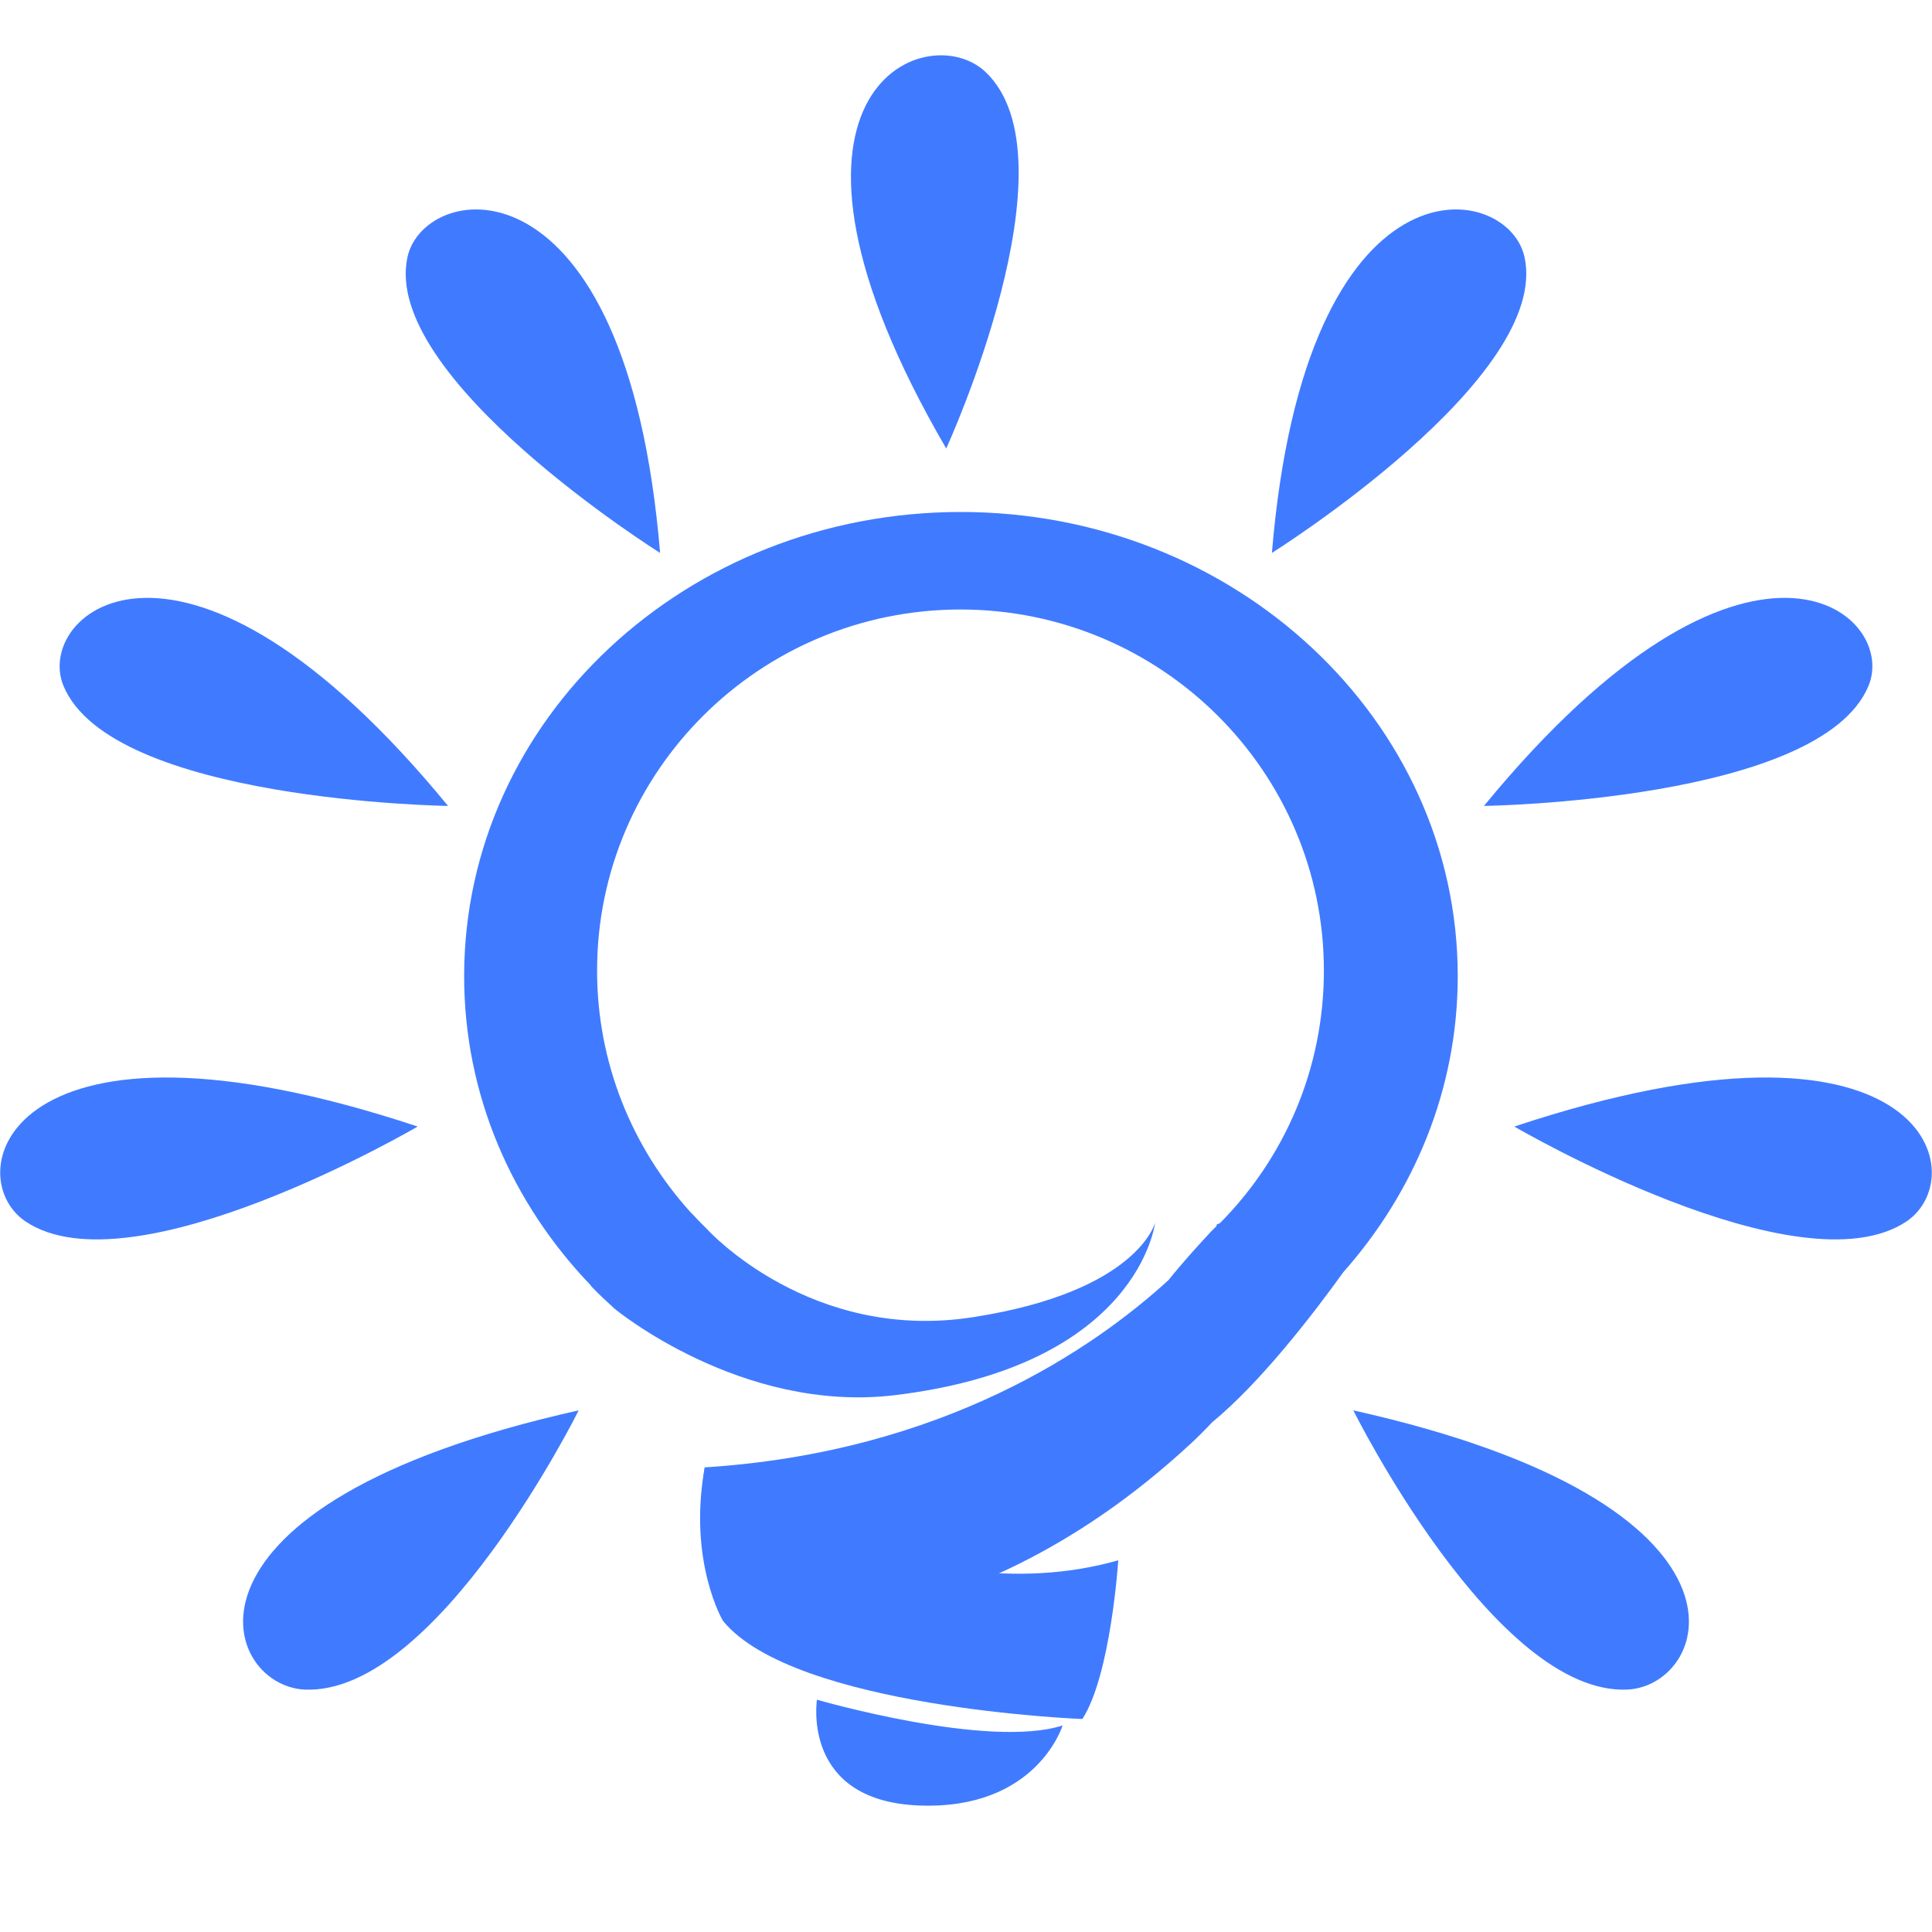 <?xml version="1.0" encoding="utf-8"?>
<!-- Generator: Adobe Illustrator 24.1.3, SVG Export Plug-In . SVG Version: 6.00 Build 0)  -->
<svg version="1.1" id="Layer_1" xmlns="http://www.w3.org/2000/svg" xmlns:xlink="http://www.w3.org/1999/xlink" x="0px" y="0px"
	 viewBox="0 0 420 420" style="enable-background:new 0 0 420 420;" xml:space="preserve">
<style type="text/css">
	.st0{fill:#407BFF;}
</style>
<g>
	<path class="st0" d="M292,276.6c15.5-17.5,24.9-39.9,24.9-64.4c0-55.7-48.4-100.9-108-100.9c-59.7,0-108,45.1-108,100.9
		c0,25.9,10.4,49.4,27.6,67.3h-0.1c0,0,0.2,0.2,0.4,0.4c1.5,1.6,3.2,3.1,4.8,4.6c0,0,27.5,22.8,60.9,18.8
		c53.2-6.4,56.6-37.5,56.6-37.5s-3.7,14.9-39.3,20.5c-35.6,5.7-58-19-58-19c-1.2-1.2-2.4-2.4-3.5-3.6c-0.2-0.2-0.3-0.3-0.3-0.3h0
		c-12.5-13.9-20.2-32.2-20.2-52.4c0-43.3,35.4-78.5,79-78.5c43.6,0,79,35.2,79,78.5c0,21.4-8.6,40.8-22.6,54.9l-0.7,0.3
		c0,0,0,0.2-0.1,0.4c-0.4,0.4-0.8,0.8-1.2,1.2c-2.5,2.7-5.9,6.4-9.2,10.5c-16.1,14.7-48.8,37.4-100.9,40.7c0,0,0.1,0,0.1,0.1
		c-0.1,0.6-3.4,20.8,4.6,33.4c0,0,49.4,9.3,101.2-38.8c1.5-1.4,3-2.9,4.5-4.5C274.1,300.5,285.6,285.5,292,276.6z"/>
	<path class="st0" d="M153.2,319c0,0,45.1,32.9,89.9,20.2c0,0-1.6,24.9-7.8,34.5c0,0-62.6-2.4-78.1-21.3
		C157.2,352.5,149.5,339.5,153.2,319z"/>
	<path class="st0" d="M177.6,369.5c0,0,37.2,10.8,53.4,5.6c0,0-5.6,18.4-31.2,17.4C174.1,391.5,177.6,369.5,177.6,369.5z"/>
	<path class="st0" d="M205.7,97.5c0,0,28.8-62.8,8.5-81.9C201.3,3.5,160.6,20,205.7,97.5z"/>
	<path class="st0" d="M276.5,120.2c0,0,60.8-38.1,54.9-64.4C327.6,39.1,283.8,32.3,276.5,120.2z"/>
	<path class="st0" d="M322.6,175.2c0,0,73.2-1,83.6-26.1C412.8,133.2,380,105.3,322.6,175.2z"/>
	<path class="st0" d="M329.2,244.9c0,0,62,36.3,85.3,20.6C429.3,255.4,418.1,215.4,329.2,244.9z"/>
	<path class="st0" d="M294.2,306.6c0,0,30.8,62,59.6,60.7C372,366.4,386,327.1,294.2,306.6z"/>
	<path class="st0" d="M143.5,120.2c0,0-60.8-38.1-54.9-64.4C92.4,39.1,136.2,32.3,143.5,120.2z"/>
	<path class="st0" d="M97.4,175.2c0,0-73.2-1-83.6-26.1C7.2,133.2,40,105.3,97.4,175.2z"/>
	<path class="st0" d="M90.8,244.9c0,0-62,36.3-85.3,20.6C-9.3,255.4,1.9,215.4,90.8,244.9z"/>
	<path class="st0" d="M125.8,306.6c0,0-30.8,62-59.6,60.7C48,366.4,34,327.1,125.8,306.6z"/>
</g>
</svg>
